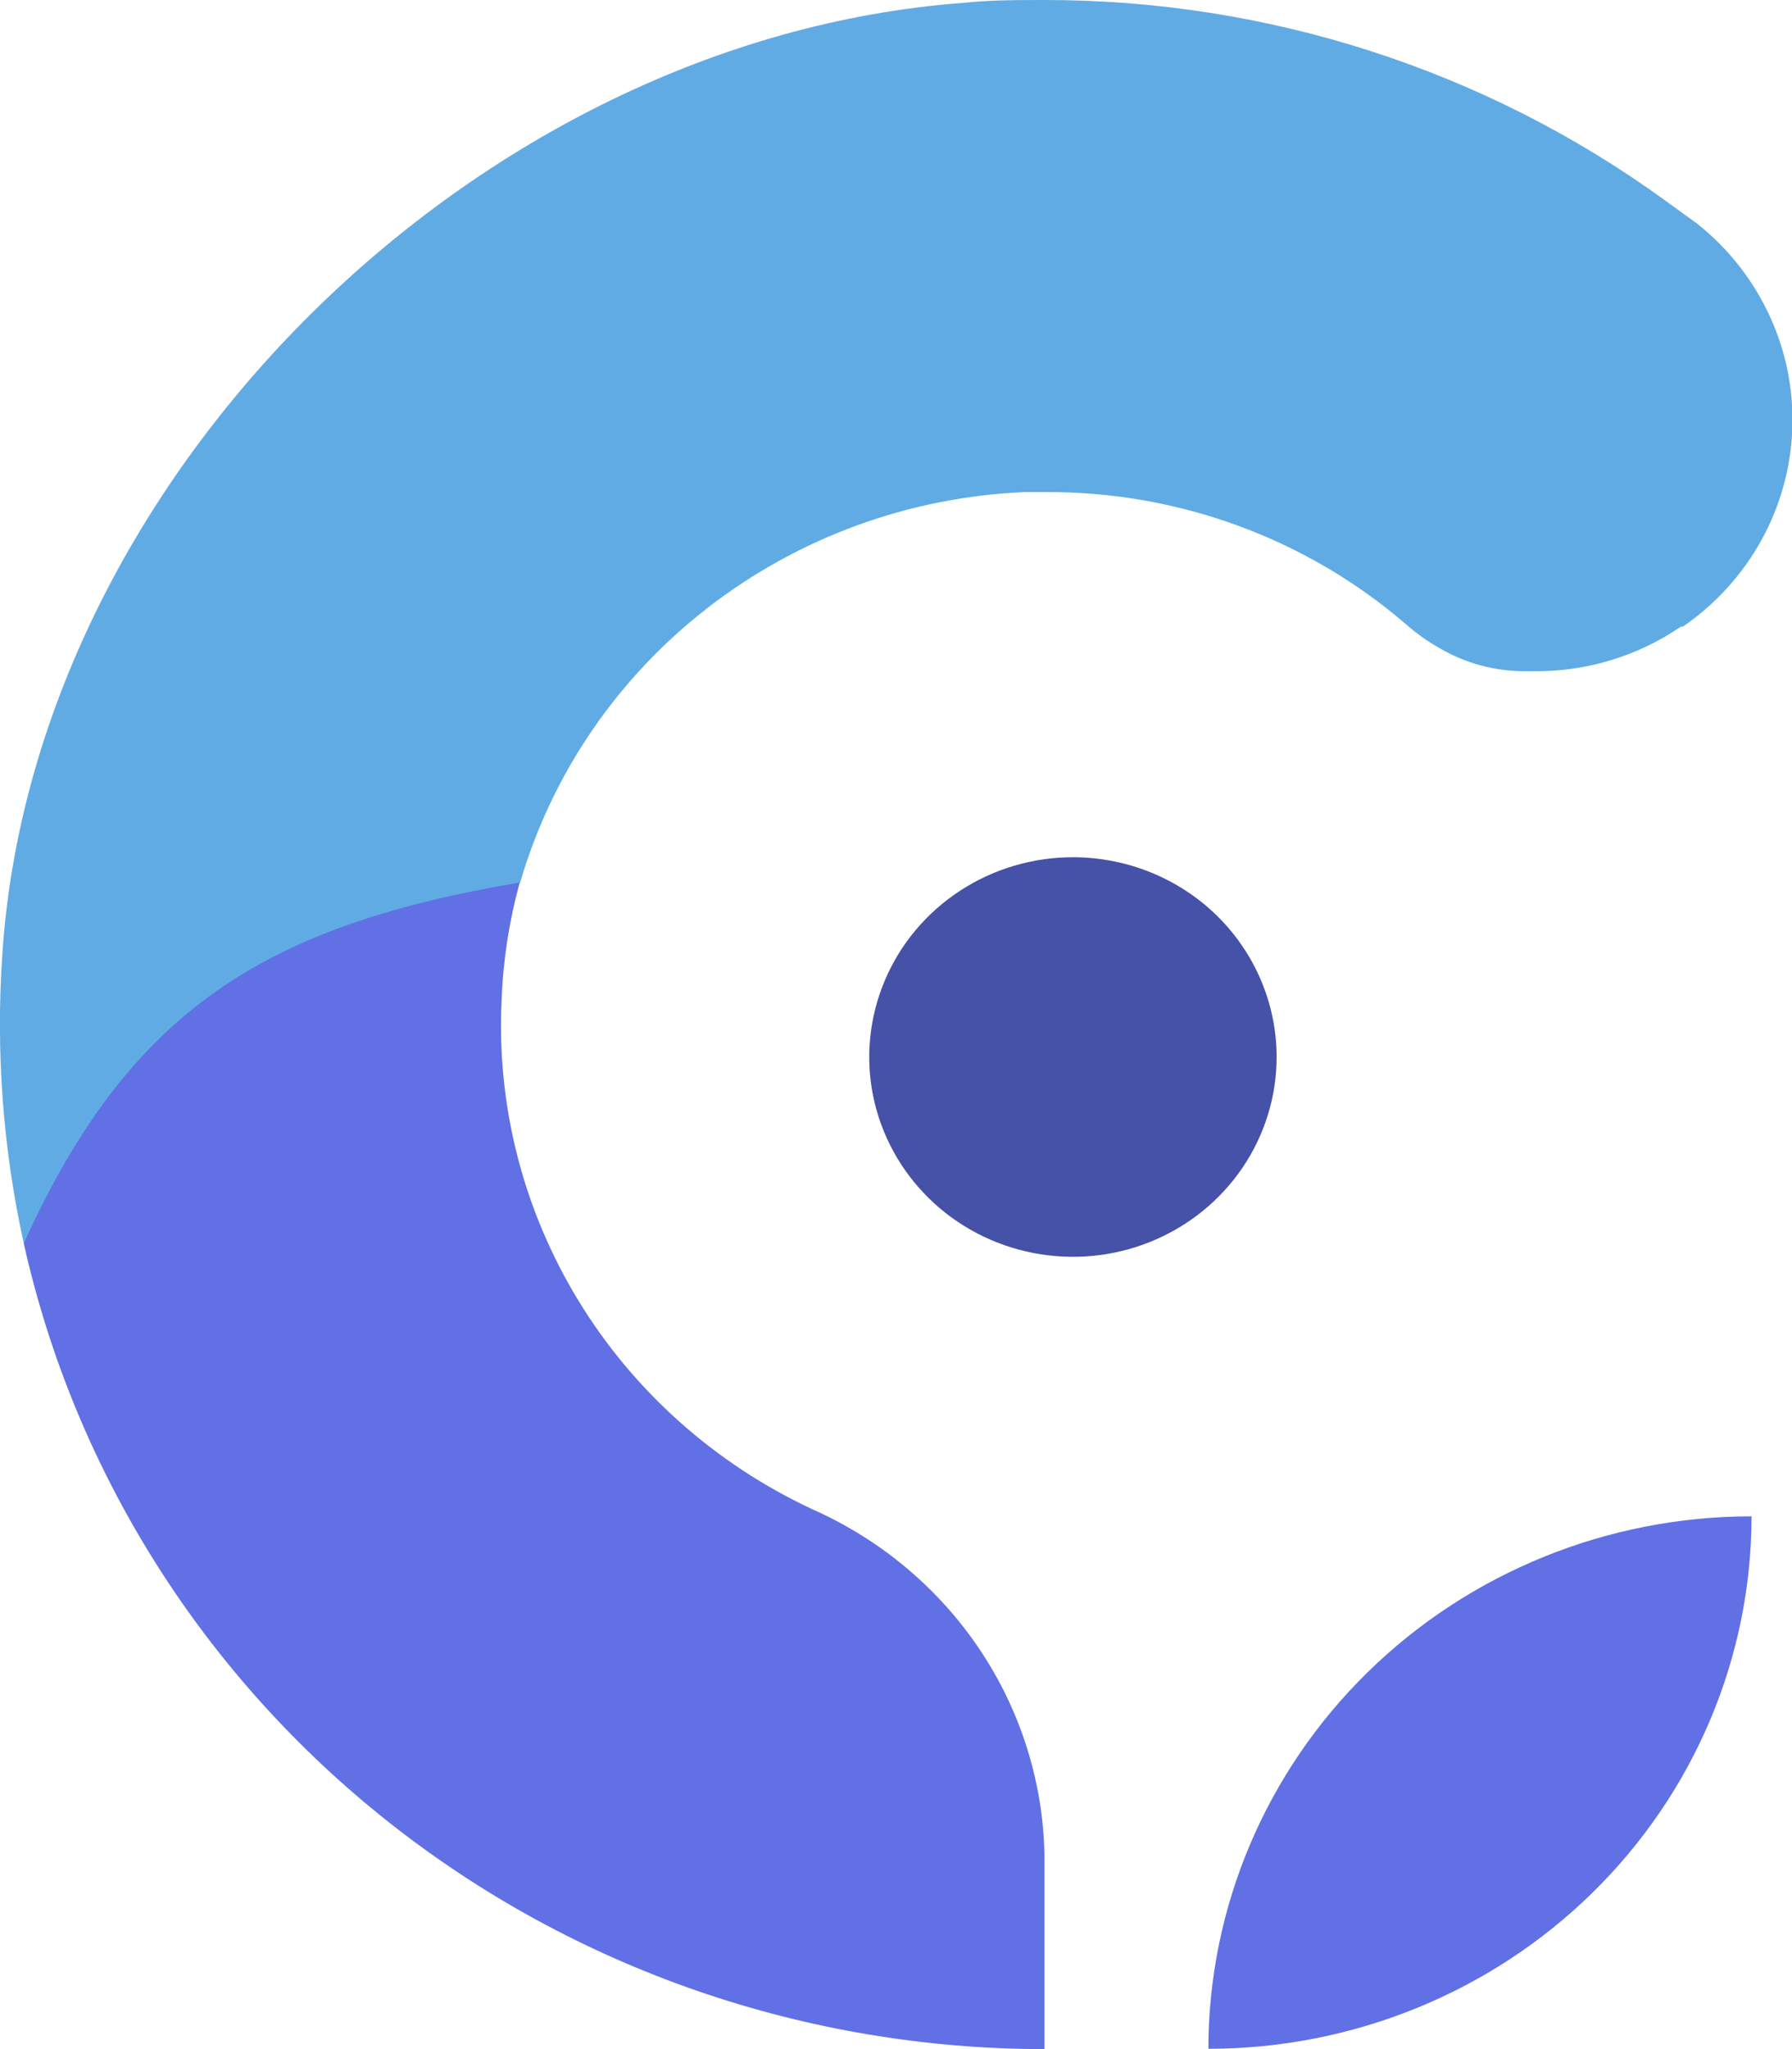 <svg width="35" height="40" viewBox="0 0 35 40" fill="none" xmlns="http://www.w3.org/2000/svg">
<g clip-path="url(#clip0_1_15)">
<path d="M32.87 12.232C32.87 12.232 32.87 12.232 32.831 12.232C31.985 12.811 30.975 13.116 29.944 13.103H29.787C29.201 13.104 28.625 12.95 28.121 12.655C27.888 12.523 27.669 12.369 27.468 12.193C25.517 10.508 23 9.587 20.4 9.606C20.27 9.606 20.139 9.606 20.008 9.606C17.757 9.703 15.595 10.492 13.827 11.861C12.059 13.23 10.775 15.109 10.158 17.233C6.332 18.67 2.98 21.103 0.464 24.271C0.056 22.421 -0.084 20.524 0.045 18.636C0.653 9.305 9.289 0.781 18.787 0.058C19.329 -3.30881e-06 19.864 -3.31025e-06 20.4 -3.31025e-06C24.757 -0.004 29 1.363 32.504 3.9L33.158 4.374C33.76 4.855 34.24 5.467 34.561 6.161C34.882 6.854 35.034 7.612 35.006 8.373C34.978 9.134 34.771 9.879 34.401 10.548C34.03 11.218 33.506 11.794 32.87 12.232Z" fill="#61ABE5"/>
<path d="M20.4 36.222V40C15.746 40 11.231 38.441 7.605 35.58C3.979 32.719 1.459 28.729 0.464 24.271C2.541 19.686 5.206 18.066 10.151 17.227C9.946 17.971 9.827 18.736 9.798 19.507C9.694 21.567 10.214 23.611 11.293 25.382C12.372 27.153 13.961 28.572 15.86 29.459C17.193 30.049 18.327 30.997 19.131 32.194C19.935 33.392 20.375 34.788 20.4 36.222Z" fill="#6170E5"/>
<path d="M34.21 29.6C31.397 29.6 28.7 30.695 26.711 32.644C24.721 34.593 23.603 37.236 23.601 39.994C26.414 39.994 29.111 38.899 31.1 36.95C33.089 35.001 34.208 32.357 34.21 29.6Z" fill="#6170E5"/>
<path d="M20.962 16.734C20.175 16.733 19.405 16.96 18.75 17.389C18.094 17.817 17.583 18.426 17.282 19.139C16.98 19.852 16.9 20.636 17.053 21.393C17.207 22.15 17.586 22.846 18.143 23.392C18.699 23.938 19.409 24.309 20.181 24.459C20.953 24.61 21.754 24.532 22.481 24.236C23.208 23.94 23.829 23.439 24.266 22.797C24.703 22.154 24.935 21.399 24.934 20.628C24.932 19.596 24.513 18.606 23.769 17.876C23.024 17.146 22.015 16.736 20.962 16.734Z" fill="#4651A8"/>
</g>
<defs>
<clipPath id="clip0_1_15">
<rect width="35" height="40" fill="white"/>
</clipPath>
</defs>
</svg>
